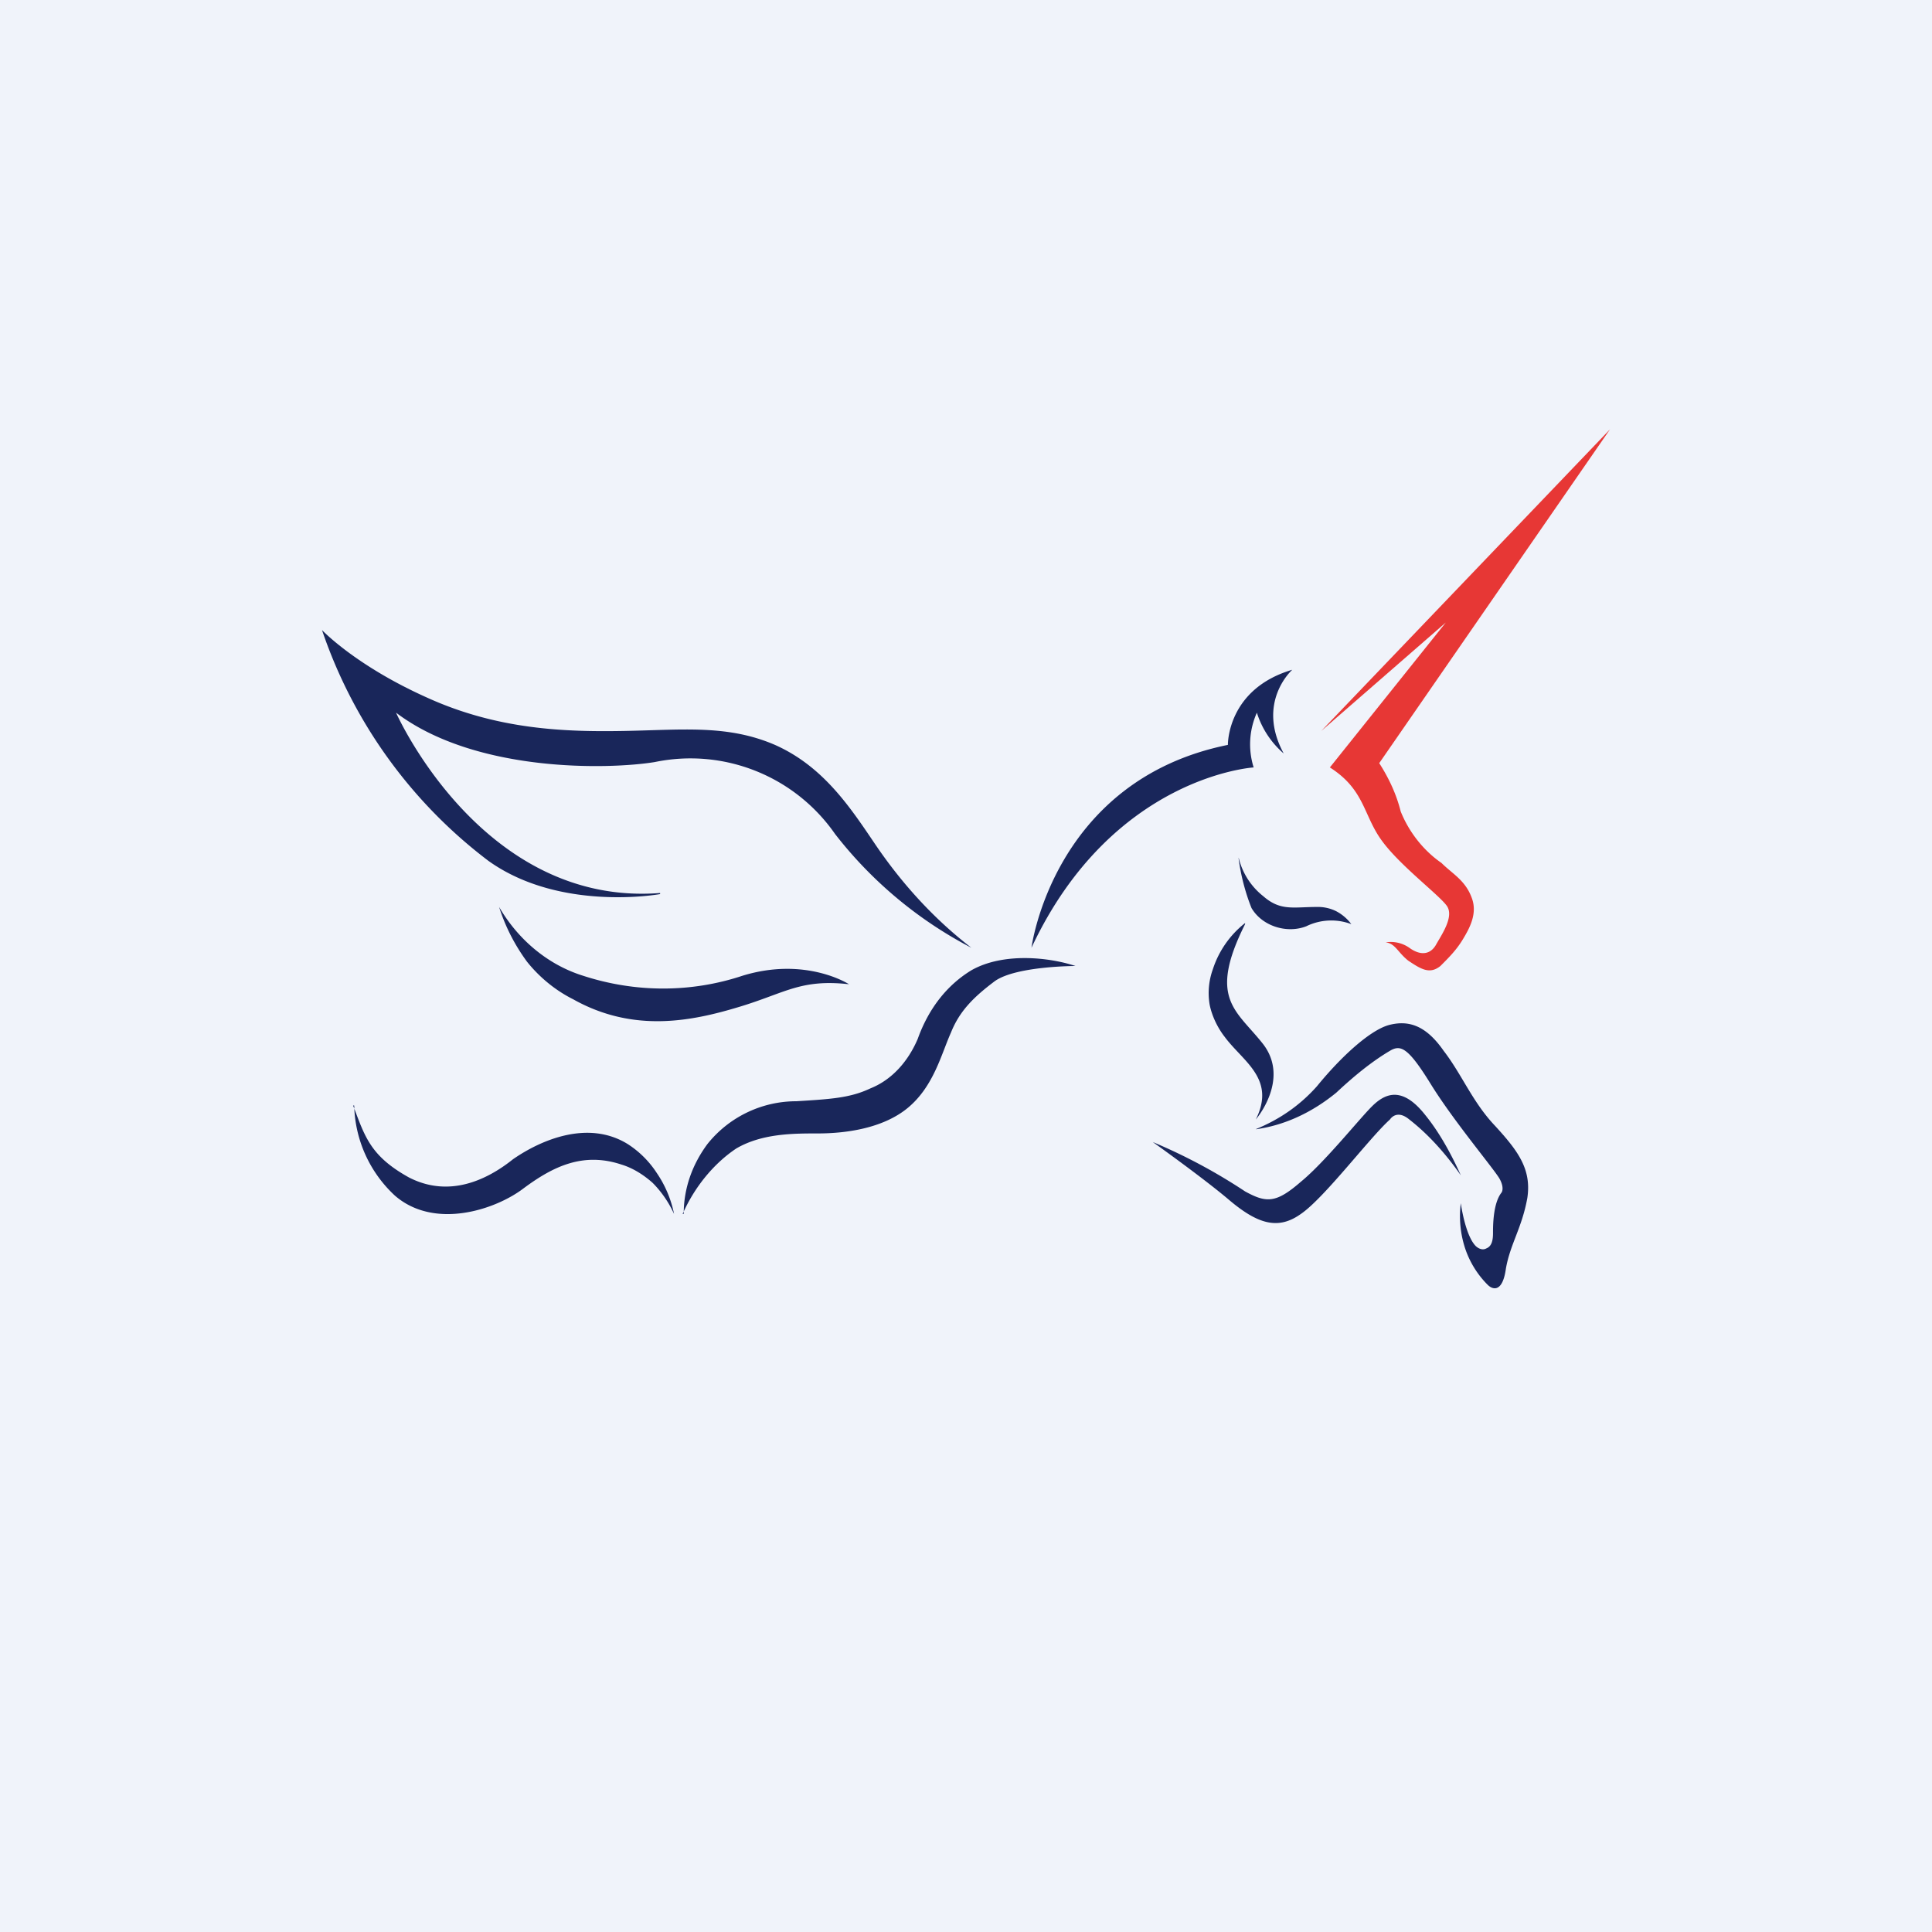 <!-- by TradingView --><svg width="18" height="18" viewBox="0 0 18 18" xmlns="http://www.w3.org/2000/svg"><path fill="#F0F3FA" d="M0 0h18v18H0z"/><path d="M3.3 10.3a1.18 1.18 0 0 0 .38.84c.37.32.94.13 1.2-.07.27-.2.55-.34.91-.22.1.03.2.09.29.17.08.08.15.18.2.29a1.04 1.04 0 0 0-.16-.38.91.91 0 0 0-.27-.27c-.37-.23-.81-.04-1.07.14-.25.2-.6.36-.97.17-.36-.2-.41-.38-.52-.67ZM6.37 11.31c0-.24.08-.46.22-.65a1.06 1.06 0 0 1 .83-.4c.32-.02.5-.03.69-.12.2-.08.35-.25.44-.46.1-.28.27-.5.5-.64.3-.17.73-.12.97-.04 0 0-.55 0-.75.14-.2.15-.33.28-.41.48-.09.2-.16.5-.4.7-.24.2-.6.24-.84.24-.23 0-.52 0-.76.14-.21.14-.39.36-.5.61ZM9.61 8.83s.2-1.56 1.83-1.89c0 0-.01-.52.6-.7 0 0-.34.3-.08.78a.83.83 0 0 1-.25-.38.72.72 0 0 0-.03.51s-1.32.08-2.07 1.68ZM11.54 8c.02.15.06.31.12.46.1.17.33.24.51.17a.53.53 0 0 1 .42-.02.42.42 0 0 0-.14-.12.38.38 0 0 0-.18-.04c-.22 0-.34.04-.5-.1a.65.65 0 0 1-.23-.36ZM11.6 8.6a.9.9 0 0 0-.3.43.65.65 0 0 0-.03.33c.02.1.07.21.14.3.17.23.48.39.29.77 0 0 .32-.37.07-.7-.25-.32-.52-.42-.17-1.12Z" fill="#19265A"/><path d="M10.74 10.64s.45.32.7.53c.28.24.47.29.68.14.22-.15.64-.71.83-.88 0 0 .06-.1.18 0 .18.14.34.32.48.52-.09-.2-.2-.4-.33-.56-.22-.28-.38-.2-.5-.08-.12.12-.44.52-.66.7-.23.2-.32.2-.52.09a5.18 5.18 0 0 0-.86-.46Z" fill="#19265A"/><path d="M11.7 10.52c.22-.09.41-.22.57-.4.22-.27.49-.52.67-.57.19-.05.35.01.51.24.17.22.27.48.48.7.21.23.34.4.3.67-.05.28-.16.43-.2.66-.03.22-.12.2-.17.15a.87.87 0 0 1-.21-.34.96.96 0 0 1-.04-.42s.04.3.14.4c0 0 .05.05.1.02.05-.02.06-.08.06-.14 0-.07 0-.28.08-.38 0 0 .03-.04-.02-.13-.06-.1-.43-.54-.64-.88-.21-.34-.28-.37-.38-.31-.17.1-.34.24-.5.39-.22.18-.47.3-.74.34ZM4.65 8.45c.06.19.15.36.26.51.12.15.27.27.43.35.57.32 1.12.2 1.55.07.43-.13.57-.26 1.02-.21 0 0-.4-.26-.99-.08-.48.16-1 .16-1.49 0-.32-.1-.6-.33-.78-.64ZM6.15 8.33s-.93.17-1.6-.31A4.51 4.51 0 0 1 3 5.87s.31.33.98.63c.66.3 1.29.32 1.84.31.54-.01.96-.06 1.4.13.45.2.7.58.93.92.25.37.55.7.9.97a3.87 3.87 0 0 1-1.27-1.06A1.64 1.64 0 0 0 6.1 7.1c-.43.07-1.67.1-2.41-.46 0 0 .8 1.81 2.46 1.68Z" fill="#19265A"/><path d="M12.31 6.81 15 4l-2.15 3.11c.09.14.16.29.2.45.08.2.22.37.38.48.1.1.22.16.28.32.06.15-.02.29-.08.39-.06.1-.13.17-.21.25-.1.08-.18.03-.3-.05-.1-.08-.12-.16-.21-.17a.3.3 0 0 1 .22.05c.11.08.2.06.25-.03.05-.09.17-.26.1-.36-.07-.1-.43-.37-.6-.6-.18-.24-.16-.48-.49-.69l1.08-1.35-1.16 1.01Z" fill="#E73735"/></svg>